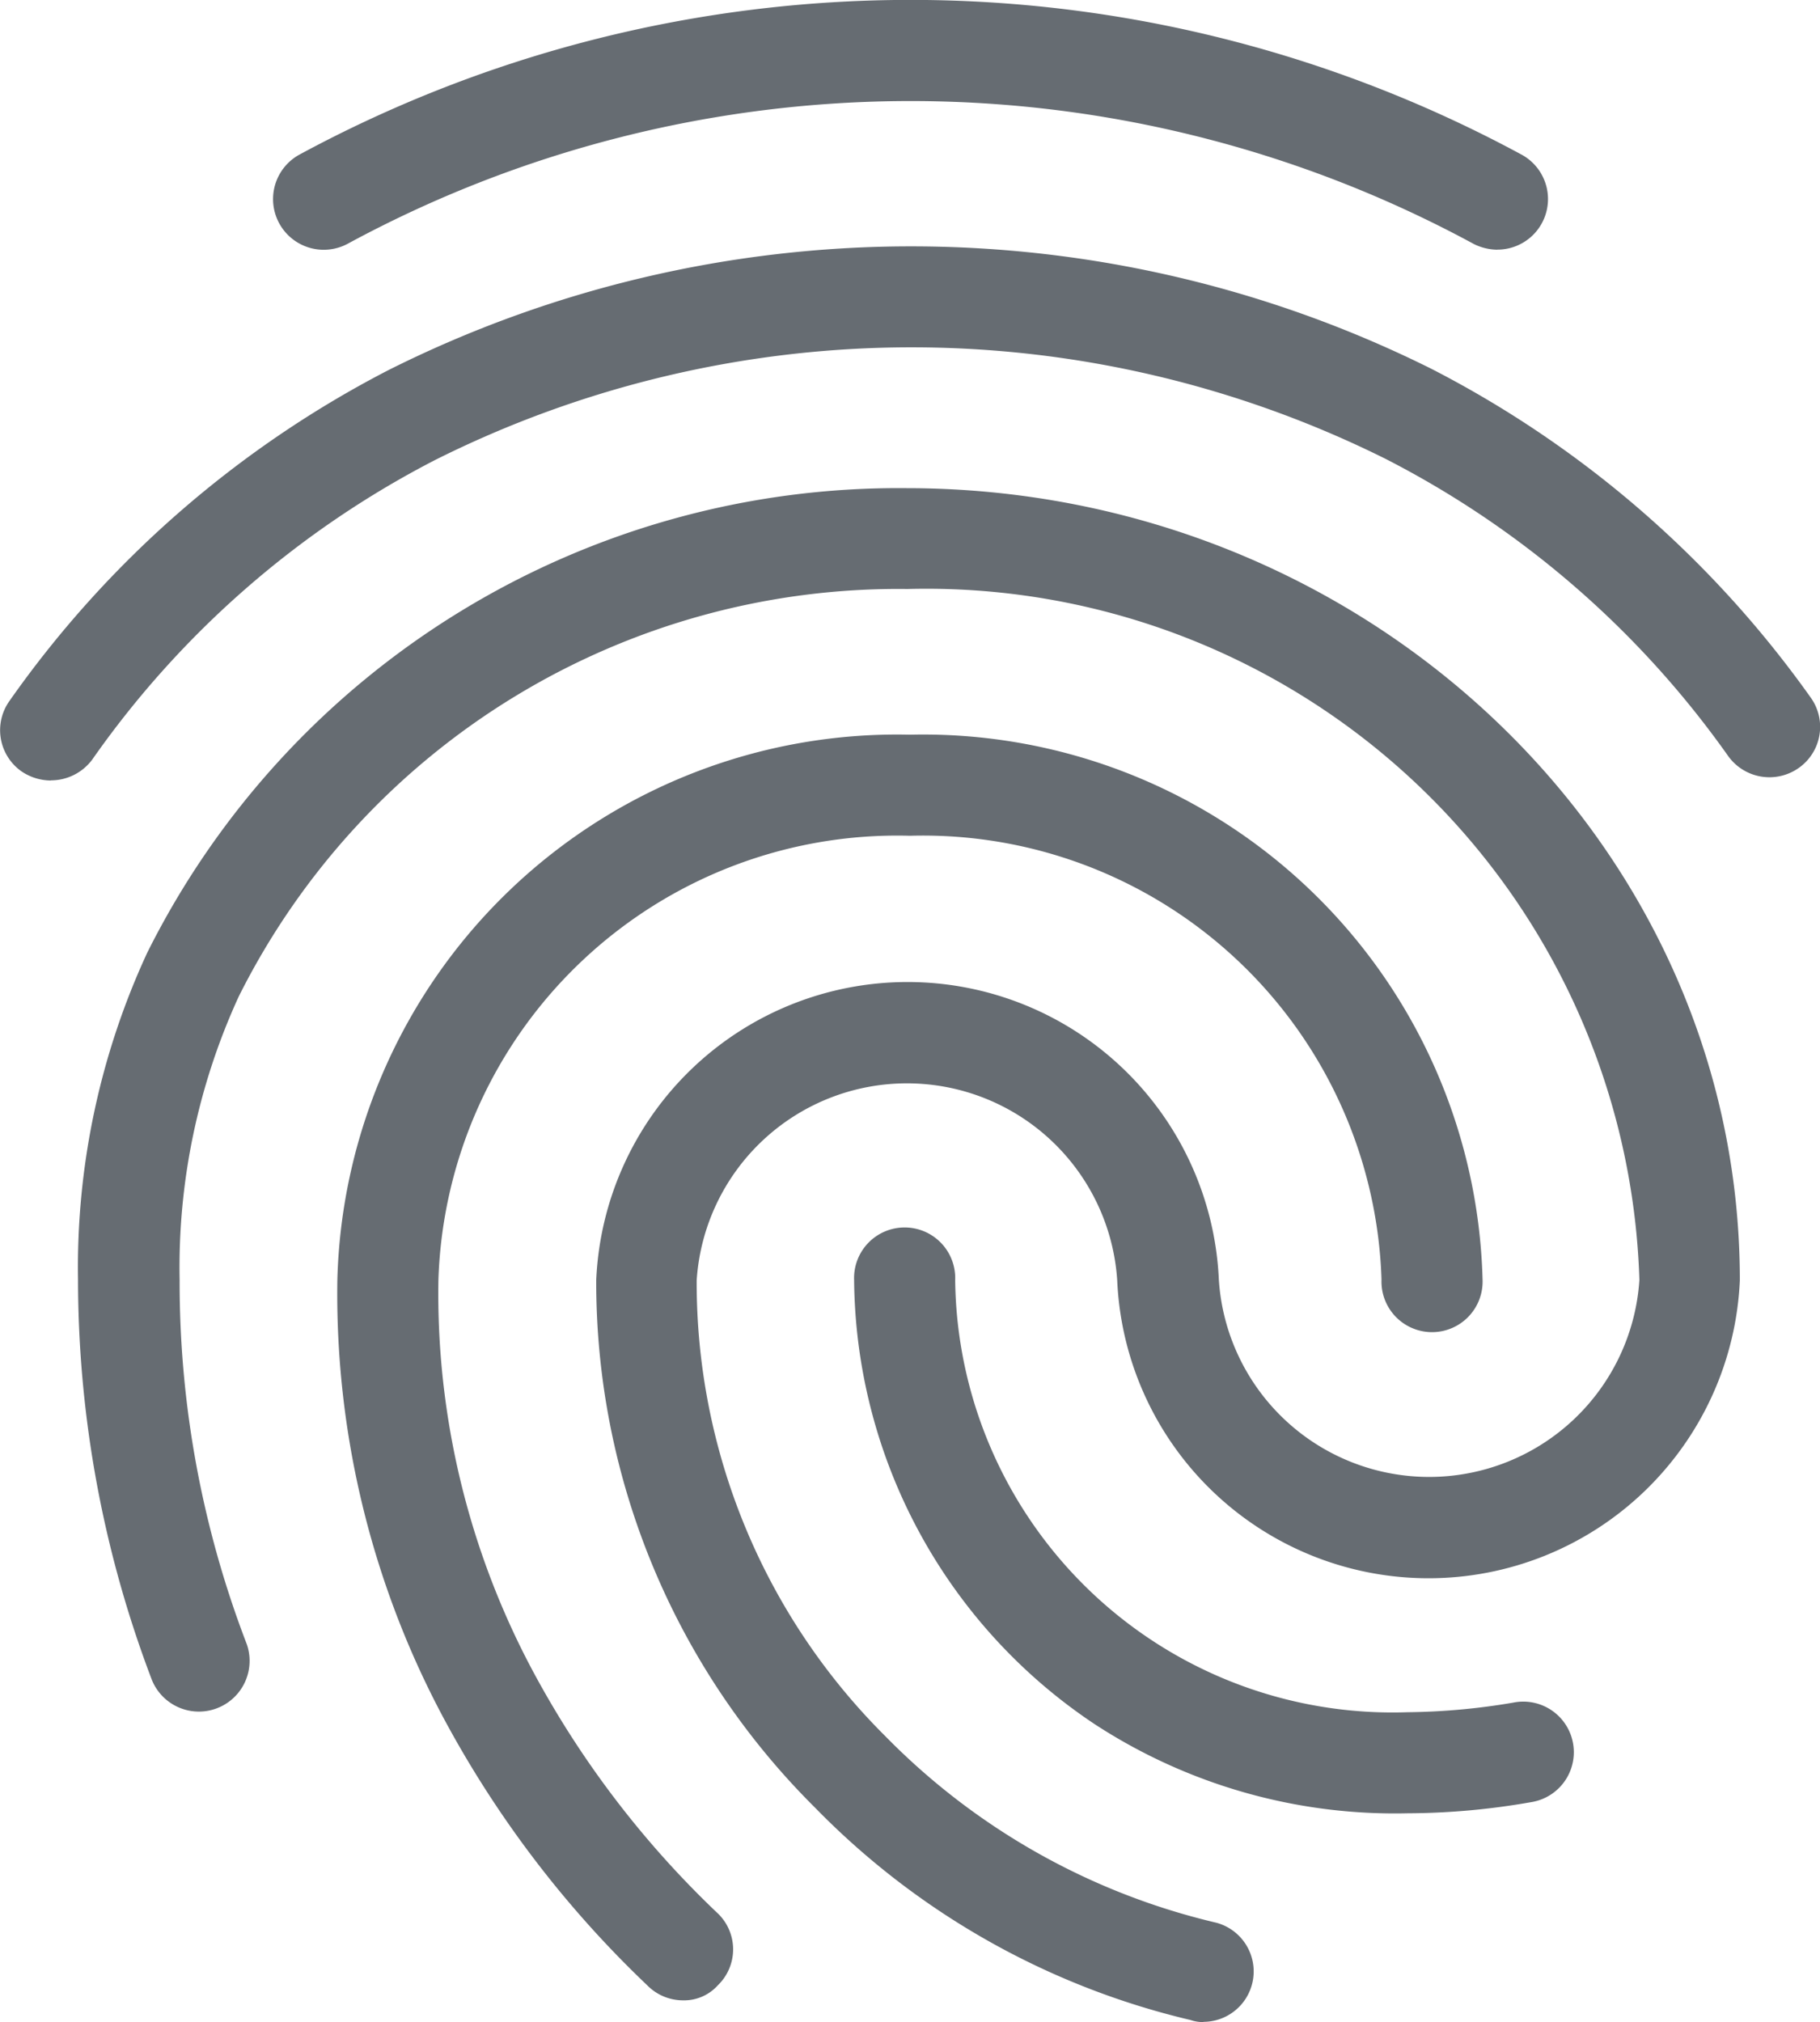 <svg xmlns="http://www.w3.org/2000/svg" width="24.115" height="26.787" viewBox="0 0 24.115 26.787"><path d="M25.835,7.308a.718.718,0,0,1-.308-.074,15.655,15.655,0,0,0-14.92-.007.671.671,0,0,1-.643-1.179,17.017,17.017,0,0,1,16.179-.007.67.67,0,0,1-.308,1.266ZM6.669,14.34a.7.7,0,0,1-.388-.121.667.667,0,0,1-.161-.931A13.949,13.949,0,0,1,11.149,8.9a15.453,15.453,0,0,1,13.815-.013,14.011,14.011,0,0,1,5.023,4.353.665.665,0,0,1-.154.931.673.673,0,0,1-.938-.154,12.574,12.574,0,0,0-4.54-3.938,14.092,14.092,0,0,0-12.59.013,12.577,12.577,0,0,0-4.547,3.971.682.682,0,0,1-.549.275ZM15.046,30.5a.665.665,0,0,1-.475-.2,14.035,14.035,0,0,1-2.692-3.529,11.919,11.919,0,0,1-1.413-5.819,7.419,7.419,0,0,1,7.587-7.219,7.415,7.415,0,0,1,7.587,7.219.67.67,0,1,1-1.339,0,6.077,6.077,0,0,0-6.248-5.88,6.082,6.082,0,0,0-6.248,5.88,10.608,10.608,0,0,0,1.239,5.163,12.7,12.7,0,0,0,2.471,3.241.661.661,0,0,1-.007.944.6.6,0,0,1-.462.2Zm9.6-2.478a7.275,7.275,0,0,1-4.152-1.185,7.141,7.141,0,0,1-3.181-5.88.67.67,0,1,1,1.339,0,5.795,5.795,0,0,0,5.994,5.726,8.79,8.79,0,0,0,1.4-.127.67.67,0,1,1,.234,1.319,9.59,9.59,0,0,1-1.634.147Zm-2.7,2.766a.5.5,0,0,1-.174-.027,10.229,10.229,0,0,1-4.976-2.813,9.805,9.805,0,0,1-2.9-6.991,4.129,4.129,0,0,1,8.25,0,2.792,2.792,0,0,0,5.572,0,9.451,9.451,0,0,0-9.7-9.154A9.771,9.771,0,0,0,9.16,17.2a8.6,8.6,0,0,0-.784,3.757,13.363,13.363,0,0,0,.891,4.828.672.672,0,0,1-1.259.469,14.912,14.912,0,0,1-.978-5.3,9.917,9.917,0,0,1,.917-4.333,11.124,11.124,0,0,1,10.059-6.154c6.087,0,11.043,4.708,11.043,10.494a4.129,4.129,0,0,1-8.25,0,2.792,2.792,0,0,0-5.572,0,8.473,8.473,0,0,0,2.5,6.04,9.035,9.035,0,0,0,4.386,2.471.668.668,0,0,1-.174,1.313Z" transform="translate(-5.996 -4)" fill="#666c72"/></svg>